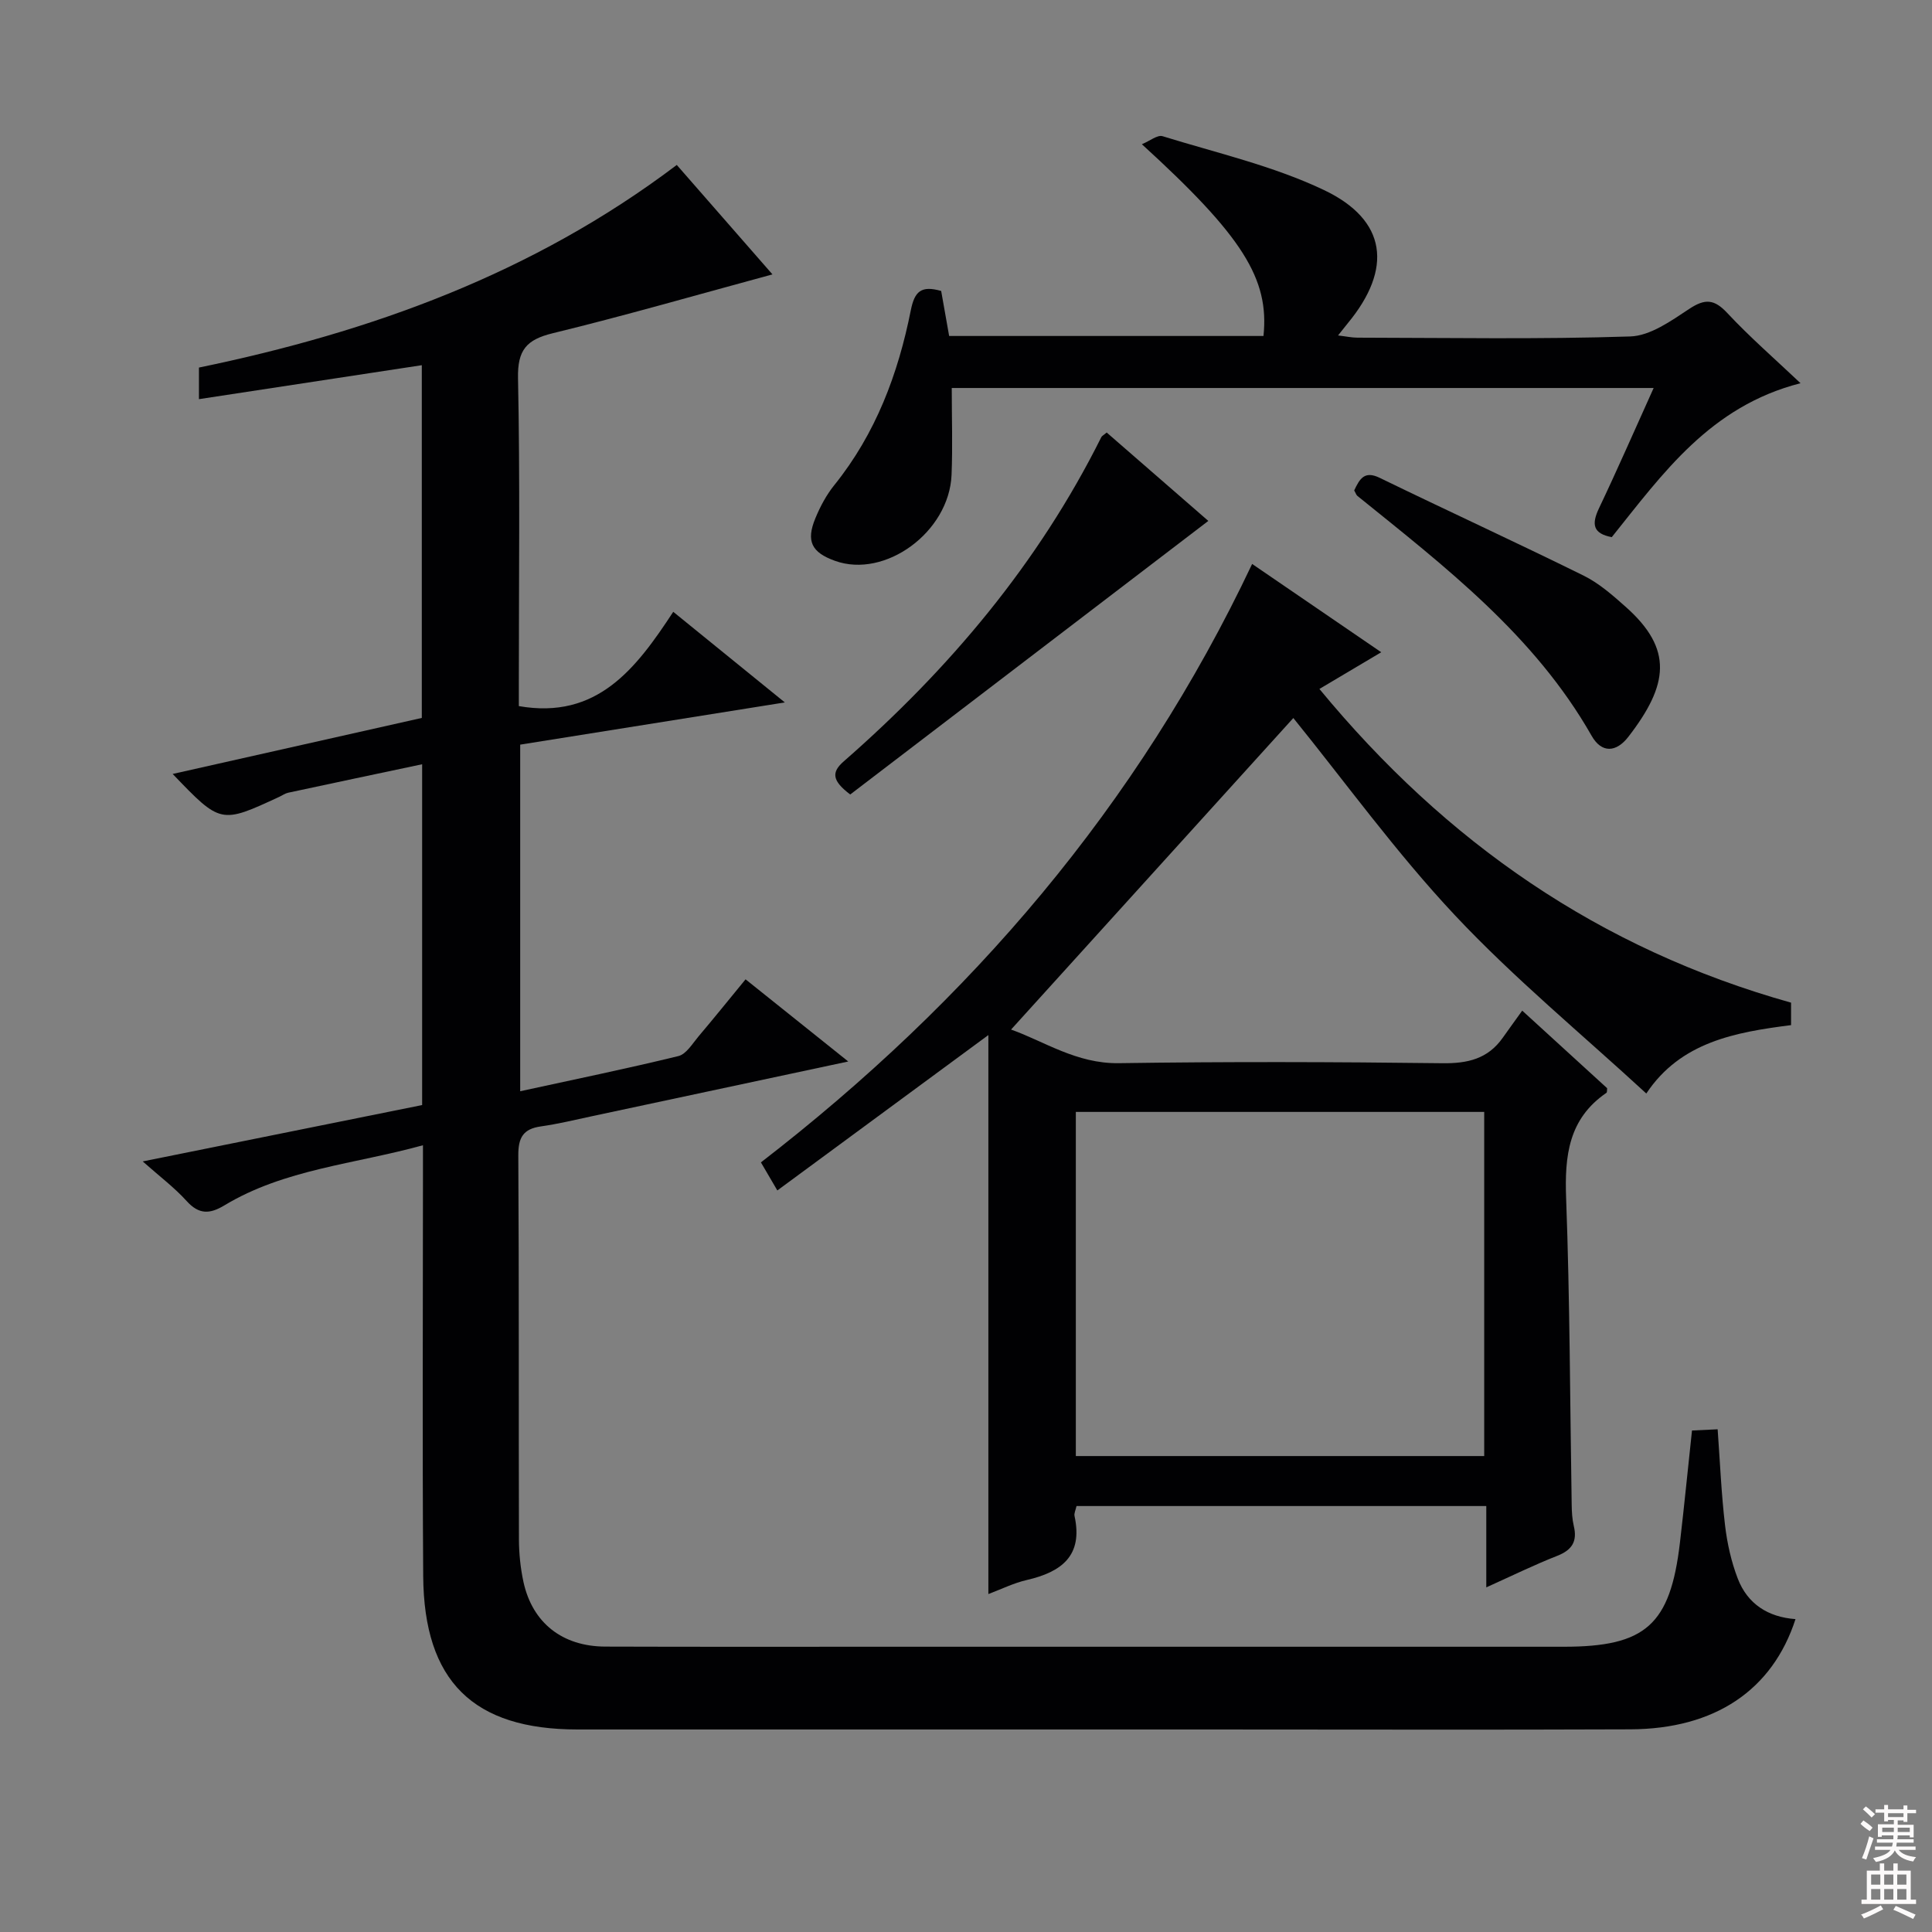 <svg enable-background="new 0 0 400 400" viewBox="0 0 400 400" xmlns="http://www.w3.org/2000/svg"><rect x="0" y="0" width="400" height="400" fill="#808080" stroke="none"/><g fill="#010103"><path d="m87.4 228.79c0-23.67 0-46.47 0-70.56-9.53 2.02-18.65 3.94-27.76 5.9-.63.14-1.2.56-1.81.84-12.14 5.63-12.14 5.63-22.08-4.73 17.42-3.92 34.39-7.74 51.58-11.6 0-24.32 0-48.41 0-73.03-15.48 2.36-30.63 4.67-46.14 7.03 0-2.59 0-4.36 0-6.54 35.52-7.34 69.13-19.42 98.93-41.95 6.21 7.11 12.71 14.54 19.81 22.66-15.73 4.26-30.53 8.54-45.48 12.18-5.47 1.33-7.32 3.49-7.2 9.32.43 20.82.17 41.66.17 62.49v5.39c16.21 2.83 24.25-7.74 31.97-19.52 7.79 6.33 15.02 12.19 23.1 18.76-19.12 3.05-36.9 5.89-54.79 8.74v71.76c11.19-2.44 22.02-4.66 32.75-7.28 1.63-.4 2.9-2.56 4.16-4.06 3.22-3.8 6.34-7.68 9.75-11.83 6.99 5.59 13.79 11.03 21.26 17.01-18.27 3.9-35.59 7.61-52.92 11.3-3.56.76-7.11 1.63-10.72 2.14-3.67.52-4.69 2.32-4.67 5.99.16 26.5.06 52.99.13 79.49.01 2.97.32 6 .95 8.89 1.86 8.42 8.03 13.29 16.91 13.33 20.16.07 40.33.02 60.49.03h137.98c16.95 0 22.04-4.53 24.04-21.53.89-7.58 1.63-15.17 2.5-23.24 1.55-.07 3.31-.16 5.31-.25.49 6.75.76 13.34 1.53 19.86.44 3.75 1.29 7.55 2.64 11.06 2.03 5.26 6.29 7.97 11.95 8.38-4.76 14.69-16.67 22.75-34.2 22.82-29 .12-57.99.03-86.99.03-43.66 0-87.32 0-130.98 0-21.58 0-31.8-9.97-31.95-31.77-.19-27.49-.05-54.99-.05-82.49 0-1.97 0-3.94 0-6.7-14.24 3.94-28.65 4.93-41.13 12.46-3.01 1.81-5.24 1.91-7.78-.89-2.54-2.81-5.62-5.12-9.11-8.22 19.73-3.98 38.72-7.81 57.85-11.67z"/><path d="m307.72 328.65c0-6.02 0-11.24 0-16.84-28.63 0-56.66 0-84.84 0-.17.82-.53 1.49-.41 2.06 1.81 8.25-2.72 11.6-9.87 13.25-2.71.62-5.27 1.9-7.97 2.91 0-38.57 0-76.84 0-115.73-15.02 11.06-29.14 21.46-43.69 32.17-1.45-2.47-2.33-3.97-3.4-5.81 43.32-33.45 78.02-73.83 101.7-123.9 8.97 6.14 17.66 12.07 26.73 18.28-4.33 2.57-8.21 4.87-12.8 7.6 26.24 31.81 57.98 53.82 97.65 64.95v4.65c-11.49 1.47-22.86 3.46-29.97 14.16-13.43-12.37-27.35-23.84-39.6-36.88-12.21-13-22.73-27.59-33.48-40.86-19 20.98-38.62 42.63-58.44 64.5 6.82 2.41 13.53 7.09 22.31 6.96 22.32-.33 44.65-.27 66.98.01 5.24.07 9.42-.9 12.5-5.26 1.25-1.77 2.52-3.51 4.04-5.63 6.62 6.04 12.11 11.06 17.58 16.06-.05.38.02.84-.15.96-7.84 5.37-8.67 13.04-8.34 21.83.78 21.12.8 42.27 1.15 63.41.02 1.49.1 3.01.44 4.45.75 3.14-.33 4.93-3.36 6.14-4.72 1.85-9.31 4.1-14.76 6.56zm-84.98-98.44v71.25h84.55c0-23.92 0-47.48 0-71.25-28.23 0-56.15 0-84.55 0z"/><path d="m194.86 60.24c.55 3.1 1.07 6.03 1.65 9.32h65.08c1.23-11.85-4.31-20.66-25.18-39.7 1.66-.68 3.23-1.99 4.29-1.66 11.22 3.47 22.86 6.13 33.38 11.13 13.11 6.22 14.3 16.32 4.95 27.61-.52.63-1.02 1.28-2 2.51 1.68.2 2.85.46 4.03.46 18.82.03 37.65.36 56.45-.25 4.16-.13 8.47-3.22 12.22-5.7 3.28-2.17 5.18-2.05 7.89.85 4.63 4.96 9.77 9.43 15.16 14.53-18.74 4.79-28.52 18.72-39.08 31.87-3.9-.74-4.22-2.66-2.65-5.97 3.84-8.07 7.41-16.26 11.32-24.91-48.88 0-97.18 0-145.32 0 0 6.11.2 12.05-.04 17.98-.49 11.86-13.78 21.55-24.15 17.8-4.83-1.74-6.01-4.06-4.05-8.8 1-2.43 2.29-4.85 3.93-6.88 8.57-10.64 13.21-23.02 15.83-36.18.78-3.9 2.12-5.2 6.29-4.01z"/><path d="m176.03 164.49c-3.75-2.84-3.94-4.59-1.35-6.85 21.87-19.12 40.3-41 53.34-67.14.13-.26.47-.41 1.11-.95 7.18 6.24 14.42 12.54 21.04 18.3-24.8 18.95-49.49 37.81-74.14 56.64z"/><path d="m280.37 101.54c1.15-2.43 2.13-4.14 5.28-2.61 14.04 6.83 28.23 13.34 42.23 20.25 3.21 1.59 6.05 4.1 8.76 6.51 9.79 8.73 8.82 16.08.5 26.85-2.52 3.26-5.53 3.45-7.61-.2-11.84-20.82-30.38-35.03-48.51-49.68-.23-.19-.32-.56-.65-1.12z"/></g><path d="m385.2 377.6.6-.7c.6.4 1.3.9 1.9 1.5l-.6.7c-.8-.5-1.4-1-1.9-1.5zm.3 7.1c.6-1.4 1.1-2.9 1.5-4.5.3.1.6.3.9.4-.5 1.4-1 2.9-1.5 4.4zm.2-10.1.6-.6c.7.5 1.3 1.1 1.9 1.6l-.7.7c-.6-.6-1.2-1.2-1.8-1.7zm8.4-.8h.8v.9h1.8v.7h-1.8v1.8h-.8v-.3h-1.2v.9h3.3v2.6h-.8v-.4h-2.5c0 .3 0 .6-.1.8h3.4v.7h-3.5c0 .3-.1.6-.1.8h4v.7h-3.5c.7.9 1.9 1.3 3.6 1.5-.2.2-.4.5-.6.9-1.9-.3-3.2-1.1-3.8-2.3-.5 1.1-1.8 2-3.9 2.4-.2-.3-.4-.5-.6-.8 1.9-.4 3.1-.9 3.6-1.7h-3.2v-.7h3.5c.1-.2.1-.5.2-.8h-3.3v-.7h3.4c0-.2 0-.5 0-.8h-2.4v.3h-.8v-2.6h3.3v-.9h-1.2v.3h-.8v-1.8h-1.8v-.7h1.8v-.9h.8v.9h3.2zm-4.4 5.5h2.4c0-.3 0-.6 0-.9h-2.4zm1.2-3.1h3.2v-.8h-3.2zm4.4 2.2h-2.4v.9h2.5v-.9z" fill="#fcfafa"/><path d="m389.2 385.8h.9v1.5h1.9v-1.5h.9v1.5h2.7v6h1.1v.9h-11.3v-.9h1.1v-6h2.7zm.2 8.7.5.8c-1.2.6-2.5 1.3-4 1.9-.2-.3-.3-.6-.6-.8 1.6-.6 3-1.3 4.1-1.9zm-2-4.3h1.9v-2.1h-1.9zm0 3.1h1.9v-2.2h-1.9zm2.7-3.1h1.9v-2.1h-1.9zm0 3.1h1.9v-2.2h-1.9zm2.4 1.3c1.4.6 2.7 1.2 4.1 1.8l-.5.9c-1.5-.7-2.8-1.4-4.1-1.9zm2.2-6.5h-1.9v2.1h1.9zm-1.9 5.2h1.9v-2.2h-1.9z" fill="#fcfafa"/></svg>
